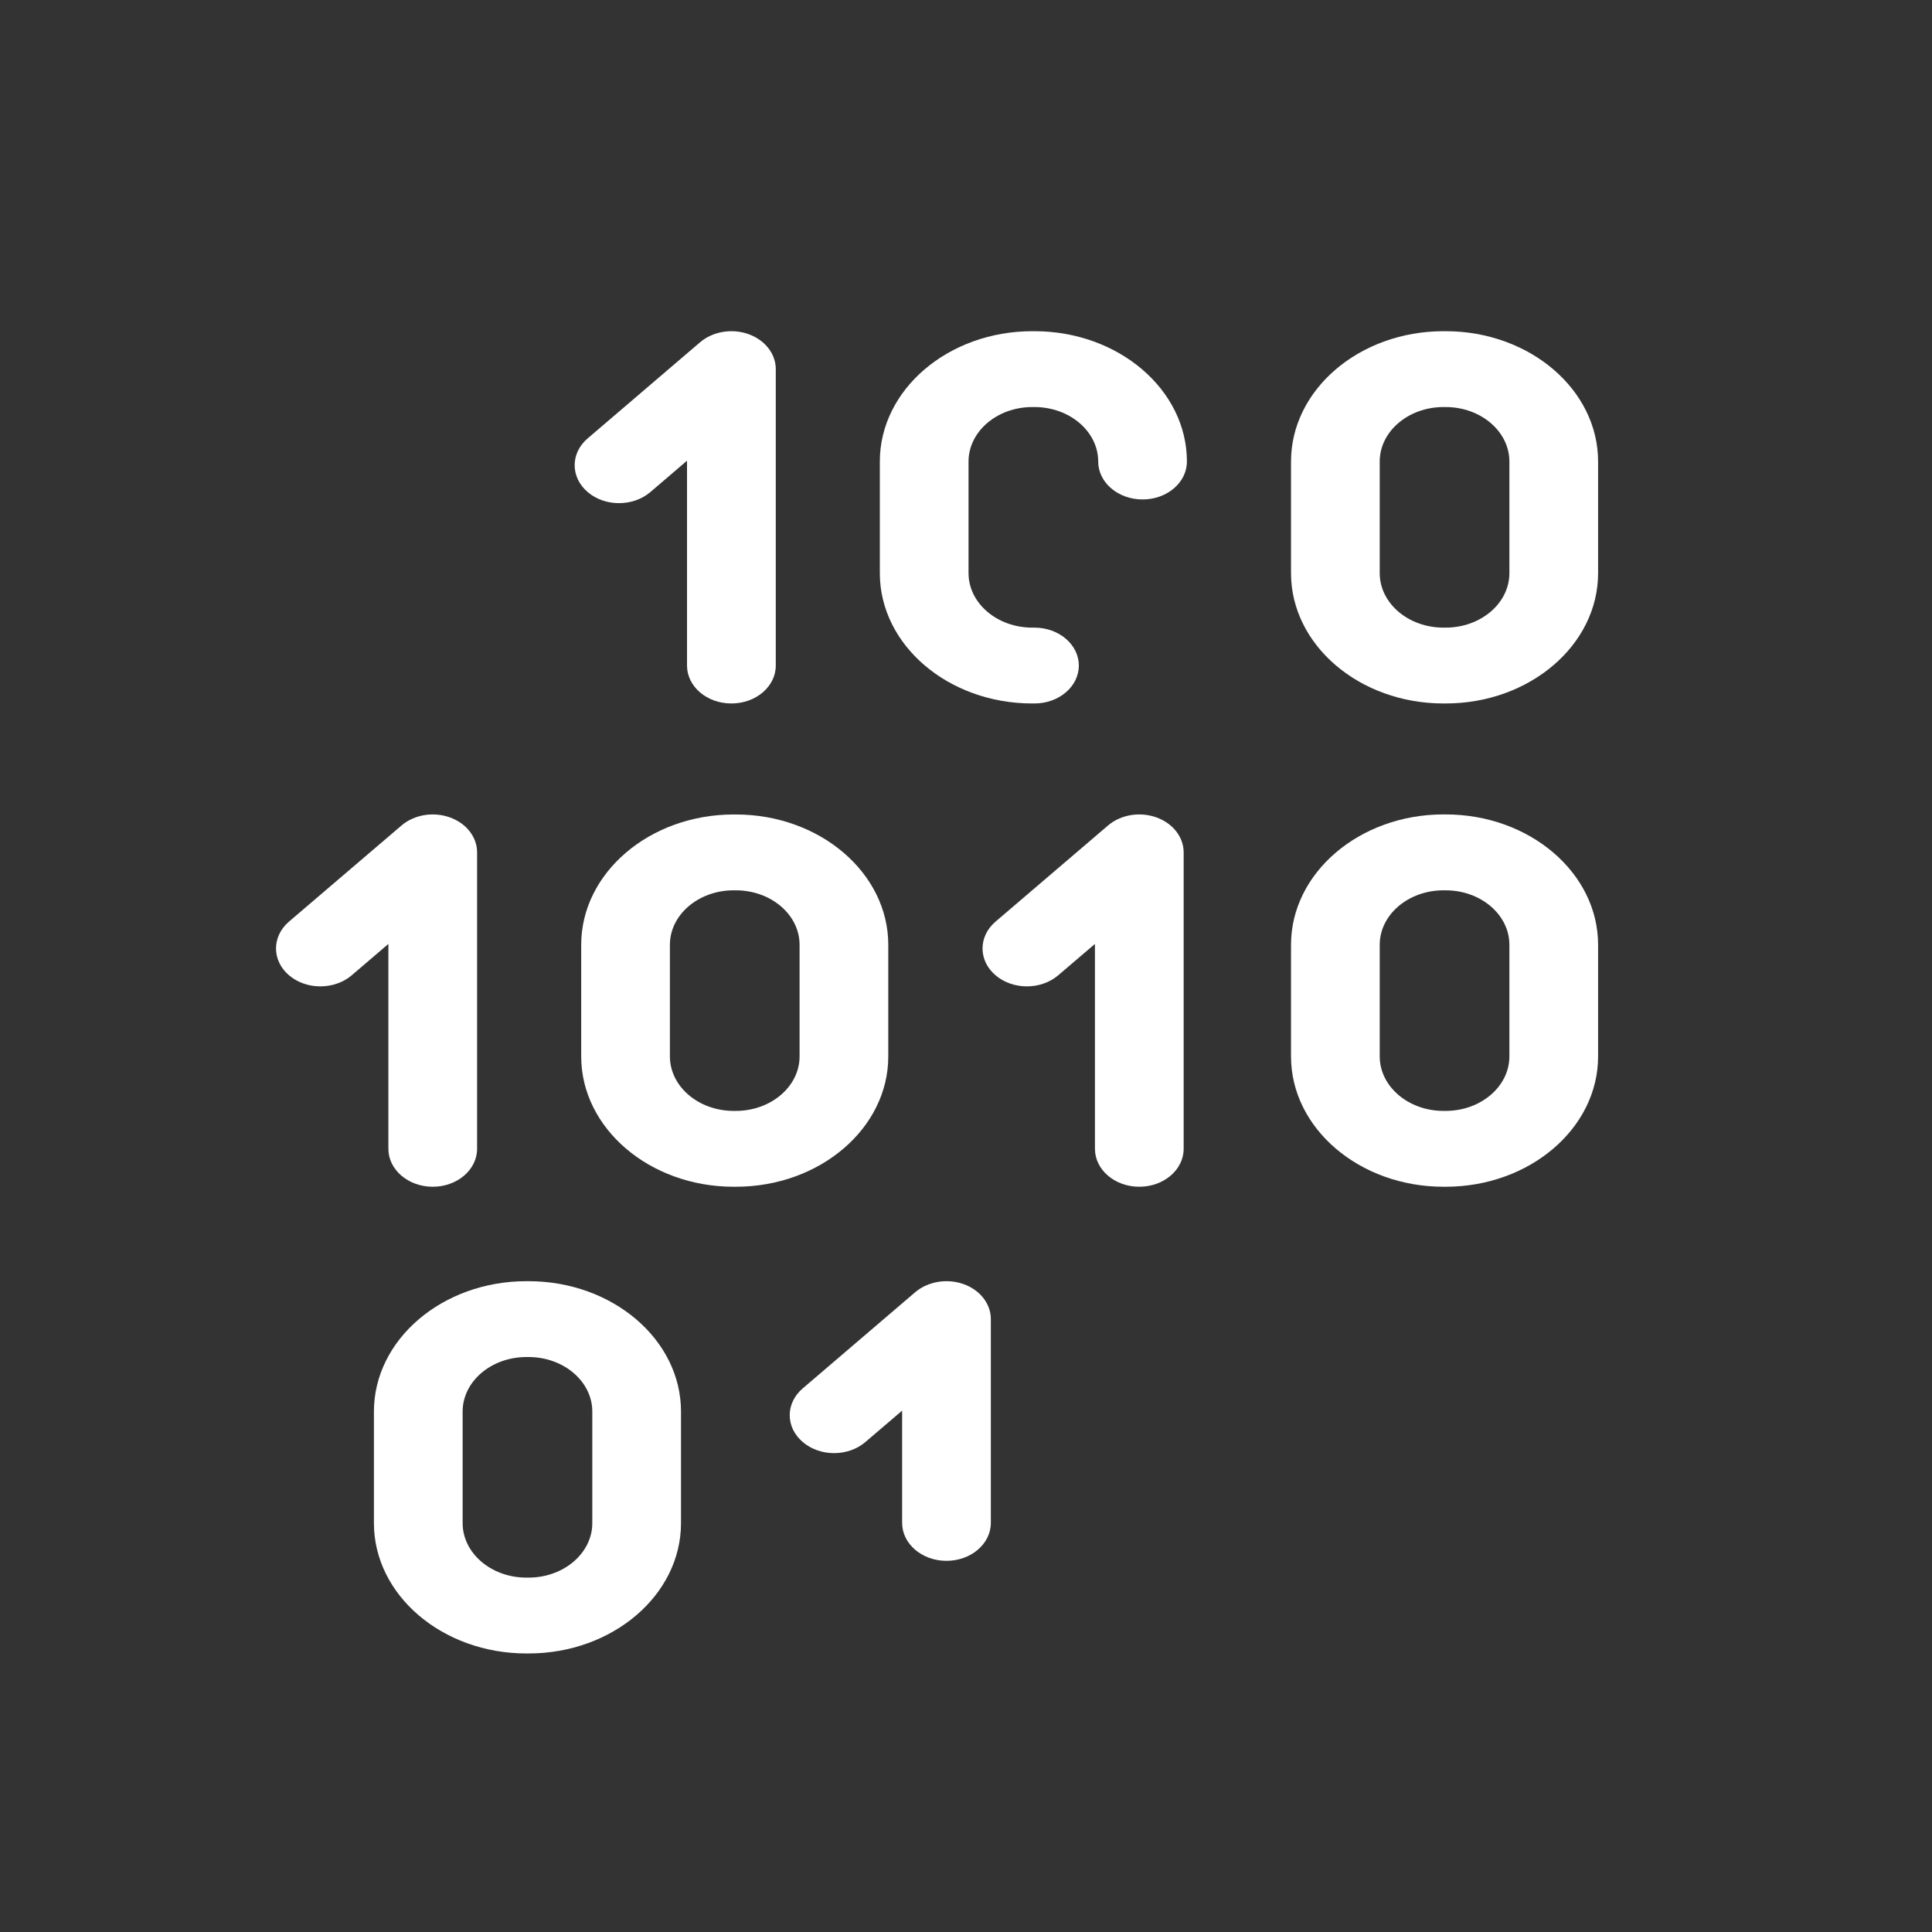 <?xml version="1.0" encoding="UTF-8"?>
<svg width="35px" height="35px" viewBox="0 0 35 35" version="1.1" xmlns="http://www.w3.org/2000/svg" xmlns:xlink="http://www.w3.org/1999/xlink">
    <rect x="0" y="0" width="35" height="35" fill="#333333" stroke="none"/>
    <!-- Generator: Sketch 53.2 (72643) - https://sketchapp.com -->
    <title>Artboard</title>
    <desc>Created with Sketch.</desc>
    <g id="Artboard" stroke="none" stroke-width="1" fill="none" fill-rule="evenodd">
        <g id="Group-2" transform="translate(5, 6)" fill="#FFFFFF" fill-rule="nonzero">
            <path d="M2.036,14.812 C2.036,15.191 2.396,15.499 2.84,15.499 C3.283,15.499 3.643,15.191 3.643,14.812 L3.643,9.441 C3.643,9.164 3.448,8.913 3.147,8.807 C2.847,8.7 2.501,8.759 2.272,8.956 L0.235,10.696 C-0.078,10.965 -0.078,11.4 0.235,11.668 C0.549,11.936 1.058,11.936 1.372,11.668 L2.036,11.1 L2.036,14.812 Z" id="Path"></path>
            <path d="M6.782,2.914 L7.446,2.346 L7.446,6.057 C7.446,6.437 7.806,6.744 8.25,6.744 C8.694,6.744 9.054,6.437 9.054,6.057 L9.054,0.687 C9.054,0.409 8.858,0.159 8.557,0.052 C8.257,-0.054 7.912,0.005 7.682,0.201 L5.646,1.942 C5.332,2.21 5.332,2.645 5.646,2.914 C5.959,3.182 6.468,3.182 6.782,2.914 Z" id="Path"></path>
            <path d="M15.947,8.807 C15.646,8.7 15.301,8.759 15.071,8.956 L13.035,10.696 C12.721,10.965 12.721,11.4 13.035,11.668 C13.349,11.936 13.857,11.936 14.171,11.668 L14.836,11.1 L14.836,14.812 C14.836,15.191 15.195,15.499 15.639,15.499 C16.083,15.499 16.443,15.191 16.443,14.812 L16.443,9.441 C16.443,9.164 16.247,8.913 15.947,8.807 Z" id="Path"></path>
            <path d="M12.454,17.262 C12.154,17.156 11.808,17.215 11.578,17.411 L9.542,19.152 C9.228,19.42 9.228,19.855 9.542,20.123 C9.856,20.392 10.365,20.392 10.678,20.123 L11.343,19.555 L11.343,21.589 C11.343,21.968 11.703,22.276 12.146,22.276 C12.59,22.276 12.95,21.968 12.95,21.589 L12.95,17.897 C12.95,17.619 12.754,17.368 12.454,17.262 Z" id="Path"></path>
            <path d="M11.092,13.138 L11.092,11.116 C11.092,9.814 9.853,8.755 8.33,8.755 L8.291,8.755 C6.768,8.755 5.529,9.814 5.529,11.116 L5.529,13.138 C5.529,14.44 6.768,15.499 8.291,15.499 L8.33,15.499 C9.853,15.499 11.092,14.44 11.092,13.138 Z M9.485,13.138 C9.485,13.682 8.967,14.125 8.33,14.125 L8.291,14.125 C7.654,14.125 7.136,13.682 7.136,13.138 L7.136,11.116 C7.136,10.571 7.654,10.129 8.291,10.129 L8.33,10.129 C8.967,10.129 9.485,10.571 9.485,11.116 L9.485,13.138 Z" id="Shape"></path>
            <path d="M21.189,8.754 L21.15,8.754 C19.627,8.754 18.388,9.814 18.388,11.116 L18.388,13.138 C18.388,14.44 19.627,15.499 21.15,15.499 L21.189,15.499 C22.712,15.499 23.951,14.44 23.951,13.138 L23.951,11.116 C23.951,9.814 22.712,8.754 21.189,8.754 Z M22.344,13.138 C22.344,13.682 21.826,14.125 21.189,14.125 L21.15,14.125 C20.513,14.125 19.995,13.682 19.995,13.138 L19.995,11.116 C19.995,10.571 20.513,10.129 21.15,10.129 L21.189,10.129 C21.826,10.129 22.344,10.571 22.344,11.116 L22.344,13.138 Z" id="Shape"></path>
            <path d="M13.74,9.9475983e-14 L13.701,9.9475983e-14 C12.178,9.9475983e-14 10.939,1.059 10.939,2.361 L10.939,4.383 C10.939,5.685 12.178,6.744 13.701,6.744 L13.74,6.744 C14.184,6.744 14.544,6.437 14.544,6.057 C14.544,5.678 14.184,5.37 13.74,5.37 L13.701,5.37 C13.064,5.37 12.546,4.928 12.546,4.383 L12.546,2.361 C12.546,1.817 13.064,1.374 13.701,1.374 L13.74,1.374 C14.377,1.374 14.895,1.817 14.895,2.361 C14.895,2.741 15.255,3.048 15.699,3.048 C16.142,3.048 16.502,2.741 16.502,2.361 C16.502,1.059 15.263,9.9475983e-14 13.74,9.9475983e-14 Z" id="Path"></path>
            <path d="M21.189,9.9475983e-14 L21.15,9.9475983e-14 C19.627,9.9475983e-14 18.388,1.059 18.388,2.361 L18.388,4.383 C18.388,5.685 19.627,6.744 21.15,6.744 L21.189,6.744 C22.712,6.744 23.951,5.685 23.951,4.383 L23.951,2.361 C23.951,1.059 22.712,9.9475983e-14 21.189,9.9475983e-14 Z M22.344,4.383 C22.344,4.928 21.826,5.37 21.189,5.37 L21.15,5.37 C20.513,5.37 19.995,4.928 19.995,4.383 L19.995,2.361 C19.995,1.817 20.513,1.374 21.15,1.374 L21.189,1.374 C21.826,1.374 22.344,1.817 22.344,2.361 L22.344,4.383 Z" id="Shape"></path>
            <path d="M4.575,17.21 L4.536,17.21 C3.013,17.21 1.774,18.269 1.774,19.571 L1.774,21.593 C1.774,22.895 3.013,23.954 4.536,23.954 L4.575,23.954 C6.098,23.954 7.337,22.895 7.337,21.593 L7.337,19.571 C7.337,18.269 6.098,17.21 4.575,17.21 Z M5.73,21.593 C5.73,22.137 5.212,22.58 4.575,22.58 L4.536,22.58 C3.899,22.58 3.381,22.137 3.381,21.593 L3.381,19.571 C3.381,19.027 3.899,18.584 4.536,18.584 L4.575,18.584 C5.212,18.584 5.73,19.027 5.73,19.571 L5.73,21.593 Z" id="Shape"></path>
        </g>
    </g>
</svg>